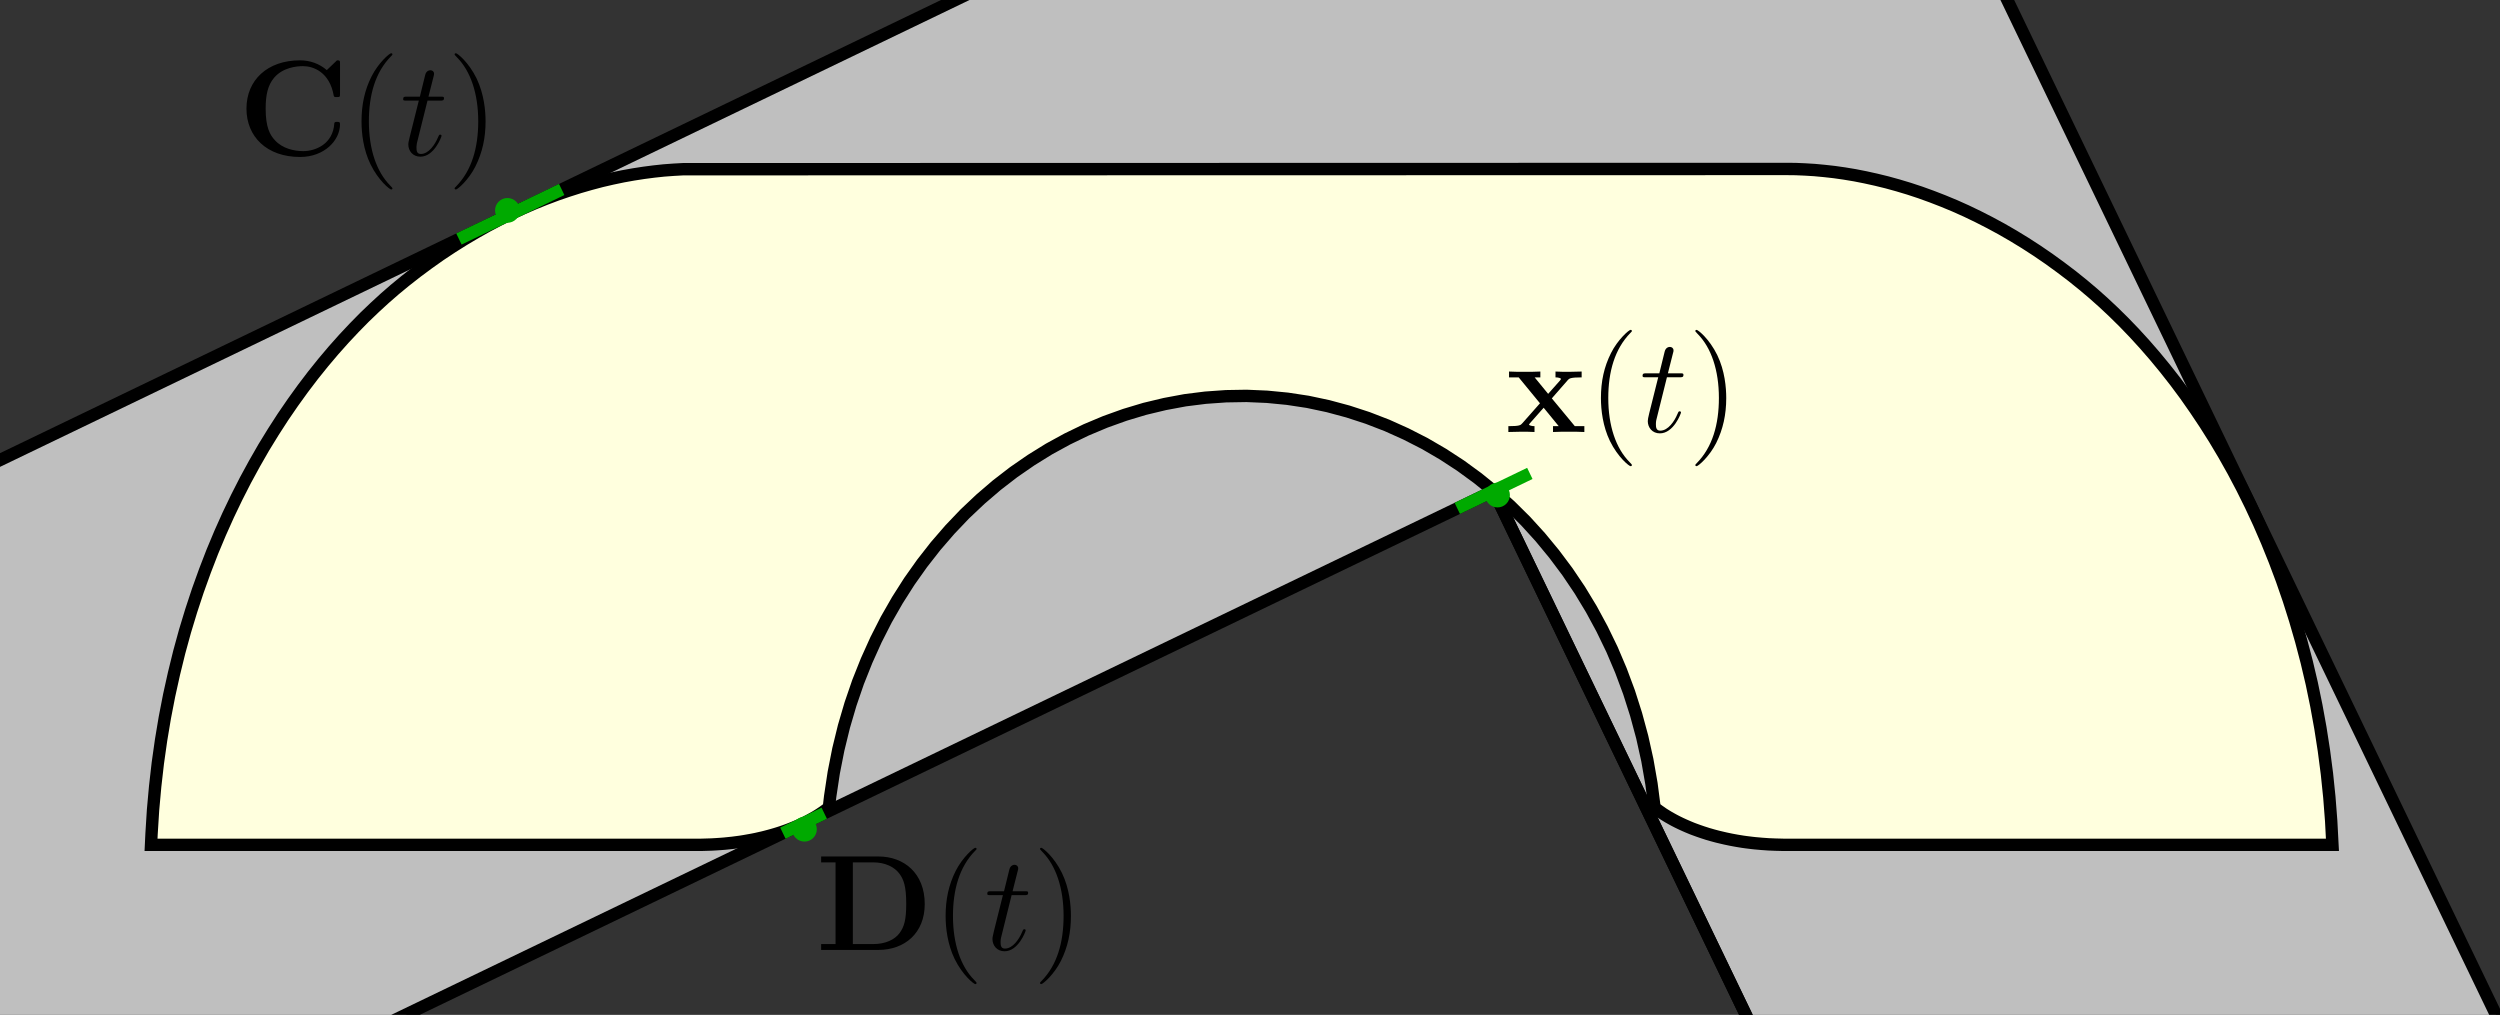 <?xml version="1.0" encoding="UTF-8"?>
<svg xmlns="http://www.w3.org/2000/svg" xmlns:xlink="http://www.w3.org/1999/xlink" width="202pt" height="82pt" viewBox="0 0 202 82" version="1.1">
<rect x="0" y="0" width="202" height="82" fill="#333333" stroke="none"/>
<g id="surface243">
<path style=" stroke:none;fill-rule:nonzero;fill:rgb(75%,75%,75%);fill-opacity:1;" d="M -26.93 110.746 L 120.68 39.664 L 191.762 187.27 L 240.965 163.578 L 146.188 -33.23 L -50.621 61.547 Z M -26.93 110.746 "/>
<path style="fill:none;stroke-width:1;stroke-linecap:square;stroke-linejoin:miter;stroke:rgb(0%,0%,0%);stroke-opacity:1;stroke-miterlimit:3.25;" d="M -26.93 110.746 L 120.68 39.664 "/>
<path style="fill:none;stroke-width:1;stroke-linecap:square;stroke-linejoin:miter;stroke:rgb(0%,0%,0%);stroke-opacity:1;stroke-miterlimit:3.25;" d="M 180.555 163.996 L 120.68 39.664 "/>
<path style=" stroke:none;fill-rule:nonzero;fill:rgb(0%,0%,0%);fill-opacity:1;" d="M 120.68 39.664 L 121.129 40.113 L 120.91 38.996 L 120.461 39.215 Z M 120.68 39.664 "/>
<path style="fill:none;stroke-width:1;stroke-linecap:square;stroke-linejoin:miter;stroke:rgb(0%,0%,0%);stroke-opacity:1;stroke-miterlimit:3.25;" d="M 180.555 163.996 L 120.68 39.664 "/>
<path style=" stroke:none;fill-rule:nonzero;fill:rgb(0%,0%,0%);fill-opacity:1;" d="M 120.68 39.664 L 121.129 40.113 L 120.91 38.996 L 120.461 39.215 Z M 120.68 39.664 "/>
<path style="fill:none;stroke-width:1;stroke-linecap:square;stroke-linejoin:miter;stroke:rgb(0%,0%,0%);stroke-opacity:1;stroke-miterlimit:3.25;" d="M -50.621 61.547 L 146.188 -33.23 L 240.965 163.578 "/>
<path style="fill-rule:nonzero;fill:rgb(100%,100%,86.999%);fill-opacity:1;stroke-width:1;stroke-linecap:square;stroke-linejoin:miter;stroke:rgb(0%,0%,0%);stroke-opacity:1;stroke-miterlimit:3.25;" d="M 133.688 65.25 L 133.438 63.32 L 133.105 61.418 L 132.691 59.551 L 132.195 57.719 L 131.625 55.93 L 130.973 54.18 L 130.25 52.477 L 129.449 50.824 L 128.582 49.223 L 127.648 47.68 L 126.645 46.191 L 125.578 44.766 L 124.453 43.402 L 123.27 42.102 L 122.031 40.875 L 120.738 39.715 L 119.398 38.633 L 118.012 37.621 L 116.586 36.691 L 115.117 35.836 L 113.609 35.066 L 112.074 34.375 L 110.508 33.77 L 108.914 33.25 L 107.301 32.816 L 105.668 32.469 L 104.023 32.219 L 102.375 32.059 L 100.719 31.988 L 99.059 32.016 L 97.406 32.133 L 95.758 32.34 L 94.121 32.645 L 92.496 33.035 L 90.895 33.516 L 89.316 34.082 L 87.762 34.734 L 86.242 35.469 L 84.758 36.281 L 83.309 37.18 L 81.902 38.152 L 80.539 39.203 L 79.227 40.328 L 77.961 41.523 L 76.754 42.789 L 75.602 44.121 L 74.508 45.52 L 73.473 46.98 L 72.508 48.496 L 71.605 50.074 L 70.777 51.703 L 70.02 53.383 L 69.332 55.109 L 68.723 56.883 L 68.191 58.695 L 67.738 60.547 L 67.367 62.43 L 67.078 64.348 L 66.973 65.25 L 66.887 65.316 L 66.797 65.387 L 66.699 65.461 L 66.598 65.535 L 66.488 65.613 L 66.371 65.691 L 66.25 65.773 L 66.121 65.855 L 65.988 65.938 L 65.848 66.023 L 65.703 66.105 L 65.547 66.191 L 65.387 66.281 L 65.223 66.367 L 65.051 66.453 L 64.871 66.539 L 64.684 66.629 L 64.488 66.715 L 64.289 66.801 L 64.082 66.887 L 63.871 66.969 L 63.648 67.055 L 63.422 67.137 L 63.188 67.219 L 62.949 67.297 L 62.699 67.375 L 62.445 67.449 L 62.184 67.523 L 61.914 67.594 L 61.641 67.664 L 61.359 67.727 L 61.07 67.793 L 60.773 67.852 L 60.469 67.906 L 60.16 67.961 L 59.844 68.012 L 59.523 68.055 L 59.195 68.098 L 58.859 68.133 L 58.516 68.168 L 58.168 68.195 L 57.812 68.219 L 57.453 68.238 L 57.059 68.25 L 56.656 68.262 L 12.203 68.262 L 12.246 67.359 L 12.367 65.43 L 12.539 63.527 L 12.754 61.648 L 13.016 59.797 L 13.32 57.977 L 13.668 56.184 L 14.059 54.422 L 14.484 52.691 L 14.949 50.996 L 15.453 49.336 L 15.988 47.715 L 16.559 46.129 L 17.156 44.582 L 17.789 43.07 L 18.445 41.605 L 19.129 40.18 L 19.836 38.793 L 20.566 37.453 L 21.312 36.152 L 22.082 34.898 L 22.863 33.688 L 23.664 32.52 L 24.473 31.398 L 25.293 30.32 L 26.121 29.289 L 26.953 28.305 L 27.785 27.371 L 28.617 26.484 L 29.445 25.641 L 30.273 24.848 L 31.09 24.098 L 31.902 23.391 L 32.727 22.711 L 33.668 21.973 L 34.617 21.27 L 35.566 20.598 L 36.52 19.965 L 37.477 19.363 L 38.43 18.797 L 39.379 18.262 L 40.332 17.758 L 41.277 17.289 L 42.219 16.852 L 43.156 16.445 L 44.086 16.07 L 45.008 15.723 L 45.922 15.41 L 46.828 15.121 L 47.723 14.863 L 48.605 14.629 L 49.48 14.426 L 50.34 14.246 L 51.188 14.094 L 52.02 13.965 L 52.836 13.859 L 53.641 13.773 L 54.426 13.715 L 55.199 13.672 L 144.395 13.652 L 145.094 13.66 L 145.82 13.691 L 146.602 13.738 L 147.395 13.812 L 148.203 13.902 L 149.031 14.02 L 149.871 14.16 L 150.723 14.328 L 151.59 14.52 L 152.465 14.734 L 153.355 14.98 L 154.254 15.25 L 155.164 15.551 L 156.082 15.883 L 157.008 16.242 L 157.941 16.629 L 158.883 17.051 L 159.824 17.504 L 160.773 17.988 L 161.727 18.504 L 162.68 19.055 L 163.633 19.637 L 164.586 20.254 L 165.539 20.906 L 166.488 21.594 L 167.434 22.312 L 168.332 23.035 L 169.137 23.715 L 169.953 24.441 L 170.773 25.211 L 171.602 26.027 L 172.434 26.891 L 173.266 27.801 L 174.098 28.758 L 174.93 29.766 L 175.754 30.816 L 176.57 31.914 L 177.371 33.059 L 178.164 34.246 L 178.941 35.477 L 179.699 36.75 L 180.441 38.07 L 181.16 39.434 L 181.855 40.836 L 182.527 42.281 L 183.172 43.77 L 183.789 45.297 L 184.375 46.859 L 184.93 48.465 L 185.449 50.105 L 185.934 51.781 L 186.383 53.492 L 186.793 55.234 L 187.16 57.012 L 187.488 58.82 L 187.773 60.656 L 188.016 62.52 L 188.211 64.41 L 188.359 66.324 L 188.461 68.262 L 144.086 68.262 L 143.777 68.254 L 143.465 68.246 L 143.172 68.234 L 142.895 68.223 L 142.621 68.203 L 142.352 68.184 L 142.086 68.16 L 141.824 68.137 L 141.566 68.109 L 141.312 68.078 L 141.062 68.047 L 140.816 68.012 L 140.574 67.973 L 140.336 67.934 L 140.102 67.891 L 139.871 67.848 L 139.645 67.801 L 139.422 67.754 L 139.203 67.703 L 138.988 67.652 L 138.777 67.602 L 138.57 67.547 L 138.367 67.492 L 138.168 67.434 L 137.973 67.379 L 137.781 67.316 L 137.598 67.258 L 137.414 67.195 L 137.234 67.133 L 136.891 67.008 L 136.723 66.945 L 136.402 66.812 L 136.098 66.68 L 135.809 66.547 L 135.535 66.414 L 135.277 66.281 L 135.035 66.148 L 134.922 66.082 L 134.809 66.02 L 134.699 65.953 L 134.496 65.828 L 134.398 65.766 L 134.305 65.703 L 134.219 65.641 L 134.047 65.523 L 133.969 65.465 L 133.895 65.41 L 133.754 65.301 Z M 133.688 65.25 "/>
<path style=" stroke:none;fill-rule:evenodd;fill:rgb(0%,66.667%,0%);fill-opacity:1;" d="M 122 40 C 122 39.734 121.895 39.48 121.707 39.293 C 121.52 39.105 121.266 39 121 39 C 120.734 39 120.48 39.105 120.293 39.293 C 120.105 39.48 120 39.734 120 40 C 120 40.266 120.105 40.52 120.293 40.707 C 120.48 40.895 120.734 41 121 41 C 121.266 41 121.52 40.895 121.707 40.707 C 121.895 40.52 122 40.266 122 40 Z M 122 40 "/>
<path style="fill:none;stroke-width:1;stroke-linecap:square;stroke-linejoin:miter;stroke:rgb(0%,66.667%,0%);stroke-opacity:1;stroke-miterlimit:3.25;" d="M 123.16 38.469 L 118.199 40.859 "/>
<path style=" stroke:none;fill-rule:evenodd;fill:rgb(0%,66.667%,0%);fill-opacity:1;" d="M 66 67 C 66 66.734 65.895 66.48 65.707 66.293 C 65.52 66.105 65.266 66 65 66 C 64.734 66 64.48 66.105 64.293 66.293 C 64.105 66.48 64 66.734 64 67 C 64 67.266 64.105 67.52 64.293 67.707 C 64.48 67.895 64.734 68 65 68 C 65.266 68 65.52 67.895 65.707 67.707 C 65.895 67.52 66 67.266 66 67 Z M 66 67 "/>
<path style="fill:none;stroke-width:1;stroke-linecap:square;stroke-linejoin:miter;stroke:rgb(0%,66.667%,0%);stroke-opacity:1;stroke-miterlimit:3.25;" d="M 63.707 67.102 L 66.148 65.926 "/>
<path style=" stroke:none;fill-rule:evenodd;fill:rgb(0%,66.667%,0%);fill-opacity:1;" d="M 42 17 C 42 16.734 41.895 16.48 41.707 16.293 C 41.52 16.105 41.266 16 41 16 C 40.734 16 40.48 16.105 40.293 16.293 C 40.105 16.48 40 16.734 40 17 C 40 17.266 40.105 17.52 40.293 17.707 C 40.48 17.895 40.734 18 41 18 C 41.266 18 41.52 17.895 41.707 17.707 C 41.895 17.52 42 17.266 42 17 Z M 42 17 "/>
<path style="fill:none;stroke-width:1;stroke-linecap:square;stroke-linejoin:miter;stroke:rgb(0%,66.667%,0%);stroke-opacity:1;stroke-miterlimit:3.25;" d="M 44.934 15.527 L 37.531 19.094 "/>
<path style=" stroke:none;fill-rule:evenodd;fill:rgb(0%,0%,0%);fill-opacity:1;" d="M 128.016 34.906 L 128.016 34.434 L 127.246 34.434 L 125.387 32.188 L 126.664 30.727 C 126.785 30.582 126.883 30.492 127.797 30.492 L 127.797 30.02 L 126.785 30.043 C 126.465 30.043 125.992 30.043 125.684 30.02 L 125.684 30.492 C 125.891 30.492 126.125 30.547 126.125 30.625 C 126.125 30.625 126.07 30.727 126.047 30.746 L 125.09 31.824 L 124 30.492 L 124.461 30.492 L 124.461 30.02 C 124.211 30.043 123.461 30.043 123.164 30.043 C 122.832 30.043 122.238 30.043 121.93 30.02 L 121.93 30.492 L 122.711 30.492 L 124.43 32.586 L 123 34.203 C 122.867 34.355 122.789 34.434 121.875 34.434 L 121.875 34.906 L 122.898 34.883 C 123.219 34.883 123.68 34.883 123.988 34.906 L 123.988 34.434 C 123.781 34.434 123.547 34.379 123.547 34.301 C 123.547 34.301 123.547 34.281 123.625 34.191 L 124.727 32.945 L 125.945 34.434 L 125.484 34.434 L 125.484 34.906 C 125.75 34.883 126.484 34.883 126.797 34.883 C 127.125 34.883 127.707 34.883 128.016 34.906 Z M 128.016 34.906 "/>
<path style=" stroke:none;fill-rule:evenodd;fill:rgb(0%,0%,0%);fill-opacity:1;" d="M 131.855 37.578 C 131.855 37.547 131.855 37.523 131.668 37.336 C 130.566 36.227 129.949 34.41 129.949 32.164 C 129.949 30.031 130.469 28.195 131.742 26.895 C 131.855 26.797 131.855 26.773 131.855 26.742 C 131.855 26.676 131.801 26.652 131.754 26.652 C 131.613 26.652 130.711 27.445 130.172 28.523 C 129.609 29.637 129.355 30.812 129.355 32.164 C 129.355 33.145 129.512 34.453 130.082 35.633 C 130.73 36.953 131.633 37.668 131.754 37.668 C 131.801 37.668 131.855 37.648 131.855 37.578 Z M 131.855 37.578 "/>
<path style=" stroke:none;fill-rule:evenodd;fill:rgb(0%,0%,0%);fill-opacity:1;" d="M 135.824 33.332 C 135.824 33.266 135.781 33.234 135.711 33.234 C 135.711 33.234 135.648 33.234 135.625 33.277 C 135.625 33.277 135.602 33.301 135.527 33.477 C 135.297 34.027 134.789 34.797 134.148 34.797 C 133.82 34.797 133.797 34.523 133.797 34.281 C 133.797 34.281 133.797 34.059 133.832 33.926 L 134.688 30.484 L 135.703 30.484 C 135.91 30.484 136.023 30.484 136.023 30.285 C 136.023 30.164 135.953 30.164 135.734 30.164 L 134.766 30.164 L 135.172 28.559 C 135.219 28.402 135.219 28.383 135.219 28.305 C 135.219 28.129 135.074 28.031 134.93 28.031 C 134.844 28.031 134.59 28.062 134.504 28.414 L 134.074 30.164 L 133.039 30.164 C 132.82 30.164 132.719 30.164 132.719 30.375 C 132.719 30.484 132.797 30.484 133.008 30.484 L 133.984 30.484 L 133.258 33.387 C 133.172 33.773 133.141 33.883 133.141 34.027 C 133.141 34.543 133.5 35.016 134.117 35.016 C 135.23 35.016 135.824 33.41 135.824 33.332 Z M 135.824 33.332 "/>
<path style=" stroke:none;fill-rule:evenodd;fill:rgb(0%,0%,0%);fill-opacity:1;" d="M 139.48 32.164 C 139.48 31.328 139.371 29.965 138.754 28.688 C 138.105 27.367 137.203 26.652 137.082 26.652 C 137.039 26.652 136.984 26.676 136.984 26.742 C 136.984 26.773 136.984 26.797 137.172 26.984 C 138.27 28.094 138.887 29.91 138.887 32.156 C 138.887 34.289 138.371 36.129 137.094 37.426 C 136.984 37.523 136.984 37.547 136.984 37.578 C 136.984 37.648 137.039 37.668 137.082 37.668 C 137.227 37.668 138.129 36.875 138.668 35.797 C 139.227 34.676 139.48 33.488 139.48 32.164 Z M 139.48 32.164 "/>
<path style=" stroke:none;fill-rule:evenodd;fill:rgb(0%,0%,0%);fill-opacity:1;" d="M 27.473 10.043 C 27.473 9.855 27.406 9.848 27.242 9.848 C 27.133 9.848 27.023 9.848 27.012 9.965 C 26.91 11.637 25.492 12.211 24.504 12.211 C 23.785 12.211 22.82 12.012 22.203 11.32 C 21.816 10.902 21.465 10.297 21.465 8.777 C 21.465 7.699 21.629 6.895 22.148 6.281 C 22.852 5.457 23.953 5.344 24.48 5.344 C 25.305 5.344 26.637 5.809 26.969 7.746 C 26.988 7.844 27.086 7.844 27.219 7.844 C 27.473 7.844 27.473 7.82 27.473 7.559 L 27.473 5.16 C 27.473 4.906 27.473 4.875 27.23 4.875 L 26.406 5.664 C 25.789 5.137 25.051 4.875 24.238 4.875 C 21.609 4.875 19.914 6.469 19.914 8.777 C 19.914 11.043 21.555 12.684 24.25 12.684 C 26.207 12.684 27.473 11.34 27.473 10.043 Z M 27.473 10.043 "/>
<path style=" stroke:none;fill-rule:evenodd;fill:rgb(0%,0%,0%);fill-opacity:1;" d="M 31.707 15.227 C 31.707 15.191 31.707 15.172 31.52 14.984 C 30.422 13.871 29.805 12.059 29.805 9.812 C 29.805 7.676 30.32 5.84 31.598 4.543 C 31.707 4.445 31.707 4.422 31.707 4.391 C 31.707 4.32 31.652 4.301 31.609 4.301 C 31.465 4.301 30.562 5.094 30.023 6.172 C 29.461 7.281 29.211 8.457 29.211 9.812 C 29.211 10.793 29.363 12.102 29.938 13.277 C 30.586 14.598 31.488 15.312 31.609 15.312 C 31.652 15.312 31.707 15.293 31.707 15.227 Z M 31.707 15.227 "/>
<path style=" stroke:none;fill-rule:evenodd;fill:rgb(0%,0%,0%);fill-opacity:1;" d="M 35.676 10.98 C 35.676 10.914 35.633 10.879 35.566 10.879 C 35.566 10.879 35.5 10.879 35.477 10.926 C 35.477 10.926 35.457 10.945 35.379 11.121 C 35.148 11.672 34.641 12.441 34.004 12.441 C 33.672 12.441 33.652 12.168 33.652 11.926 C 33.652 11.926 33.652 11.707 33.684 11.574 L 34.543 8.129 L 35.555 8.129 C 35.762 8.129 35.875 8.129 35.875 7.93 C 35.875 7.809 35.809 7.809 35.59 7.809 L 34.621 7.809 L 35.027 6.203 C 35.07 6.051 35.07 6.027 35.07 5.949 C 35.07 5.773 34.926 5.676 34.785 5.676 C 34.695 5.676 34.441 5.707 34.355 6.059 L 33.926 7.809 L 32.891 7.809 C 32.672 7.809 32.574 7.809 32.574 8.02 C 32.574 8.129 32.648 8.129 32.859 8.129 L 33.84 8.129 L 33.113 11.035 C 33.023 11.418 32.992 11.527 32.992 11.672 C 32.992 12.191 33.355 12.66 33.969 12.66 C 35.082 12.66 35.676 11.055 35.676 10.98 Z M 35.676 10.98 "/>
<path style=" stroke:none;fill-rule:evenodd;fill:rgb(0%,0%,0%);fill-opacity:1;" d="M 39.234 9.812 C 39.234 8.977 39.121 7.613 38.508 6.336 C 37.859 5.016 36.957 4.301 36.836 4.301 C 36.793 4.301 36.734 4.32 36.734 4.391 C 36.734 4.422 36.734 4.445 36.922 4.633 C 38.023 5.742 38.641 7.559 38.641 9.801 C 38.641 11.938 38.121 13.773 36.848 15.07 C 36.734 15.172 36.734 15.191 36.734 15.227 C 36.734 15.293 36.793 15.312 36.836 15.312 C 36.977 15.312 37.879 14.523 38.418 13.441 C 38.98 12.32 39.234 11.133 39.234 9.812 Z M 39.234 9.812 "/>
<path style=" stroke:none;fill-rule:evenodd;fill:rgb(0%,0%,0%);fill-opacity:1;" d="M 74.719 73.047 C 74.719 70.559 73.047 69.203 70.977 69.203 L 66.348 69.203 L 66.348 69.68 L 67.512 69.68 L 67.512 76.281 L 66.348 76.281 L 66.348 76.754 L 70.977 76.754 C 73.09 76.754 74.719 75.402 74.719 73.047 Z M 73.223 73.035 C 73.223 74.324 73.059 74.895 72.672 75.41 C 72.289 75.918 71.551 76.281 70.562 76.281 L 68.91 76.281 L 68.91 69.68 L 70.562 69.68 C 71.516 69.68 72.289 70.051 72.695 70.625 C 73.016 71.074 73.223 71.613 73.223 73.035 Z M 73.223 73.035 "/>
<path style=" stroke:none;fill-rule:evenodd;fill:rgb(0%,0%,0%);fill-opacity:1;" d="M 78.906 79.426 C 78.906 79.395 78.906 79.371 78.719 79.184 C 77.617 78.074 77 76.258 77 74.012 C 77 71.879 77.52 70.039 78.793 68.742 C 78.906 68.645 78.906 68.621 78.906 68.59 C 78.906 68.523 78.852 68.5 78.805 68.5 C 78.664 68.5 77.762 69.293 77.219 70.371 C 76.66 71.484 76.406 72.66 76.406 74.012 C 76.406 74.992 76.562 76.301 77.133 77.48 C 77.781 78.801 78.684 79.516 78.805 79.516 C 78.852 79.516 78.906 79.496 78.906 79.426 Z M 78.906 79.426 "/>
<path style=" stroke:none;fill-rule:evenodd;fill:rgb(0%,0%,0%);fill-opacity:1;" d="M 82.875 75.18 C 82.875 75.113 82.832 75.082 82.762 75.082 C 82.762 75.082 82.699 75.082 82.676 75.125 C 82.676 75.125 82.652 75.148 82.578 75.324 C 82.348 75.875 81.84 76.645 81.199 76.645 C 80.871 76.645 80.848 76.371 80.848 76.129 C 80.848 76.129 80.848 75.906 80.883 75.773 L 81.738 72.328 L 82.754 72.328 C 82.961 72.328 83.074 72.328 83.074 72.133 C 83.074 72.012 83.004 72.012 82.785 72.012 L 81.816 72.012 L 82.223 70.406 C 82.27 70.25 82.27 70.227 82.27 70.152 C 82.27 69.977 82.125 69.875 81.98 69.875 C 81.895 69.875 81.641 69.91 81.555 70.262 L 81.125 72.012 L 80.09 72.012 C 79.871 72.012 79.77 72.012 79.77 72.219 C 79.77 72.328 79.848 72.328 80.059 72.328 L 81.035 72.328 L 80.309 75.234 C 80.223 75.621 80.191 75.73 80.191 75.875 C 80.191 76.391 80.551 76.863 81.168 76.863 C 82.281 76.863 82.875 75.258 82.875 75.18 Z M 82.875 75.18 "/>
<path style=" stroke:none;fill-rule:evenodd;fill:rgb(0%,0%,0%);fill-opacity:1;" d="M 86.531 74.012 C 86.531 73.176 86.422 71.812 85.805 70.535 C 85.156 69.215 84.254 68.5 84.133 68.5 C 84.09 68.5 84.035 68.523 84.035 68.59 C 84.035 68.621 84.035 68.645 84.223 68.832 C 85.32 69.941 85.938 71.758 85.938 74.004 C 85.938 76.137 85.422 77.977 84.145 79.273 C 84.035 79.371 84.035 79.395 84.035 79.426 C 84.035 79.496 84.09 79.516 84.133 79.516 C 84.277 79.516 85.18 78.723 85.719 77.645 C 86.281 76.523 86.531 75.336 86.531 74.012 Z M 86.531 74.012 "/>
</g>
</svg>
